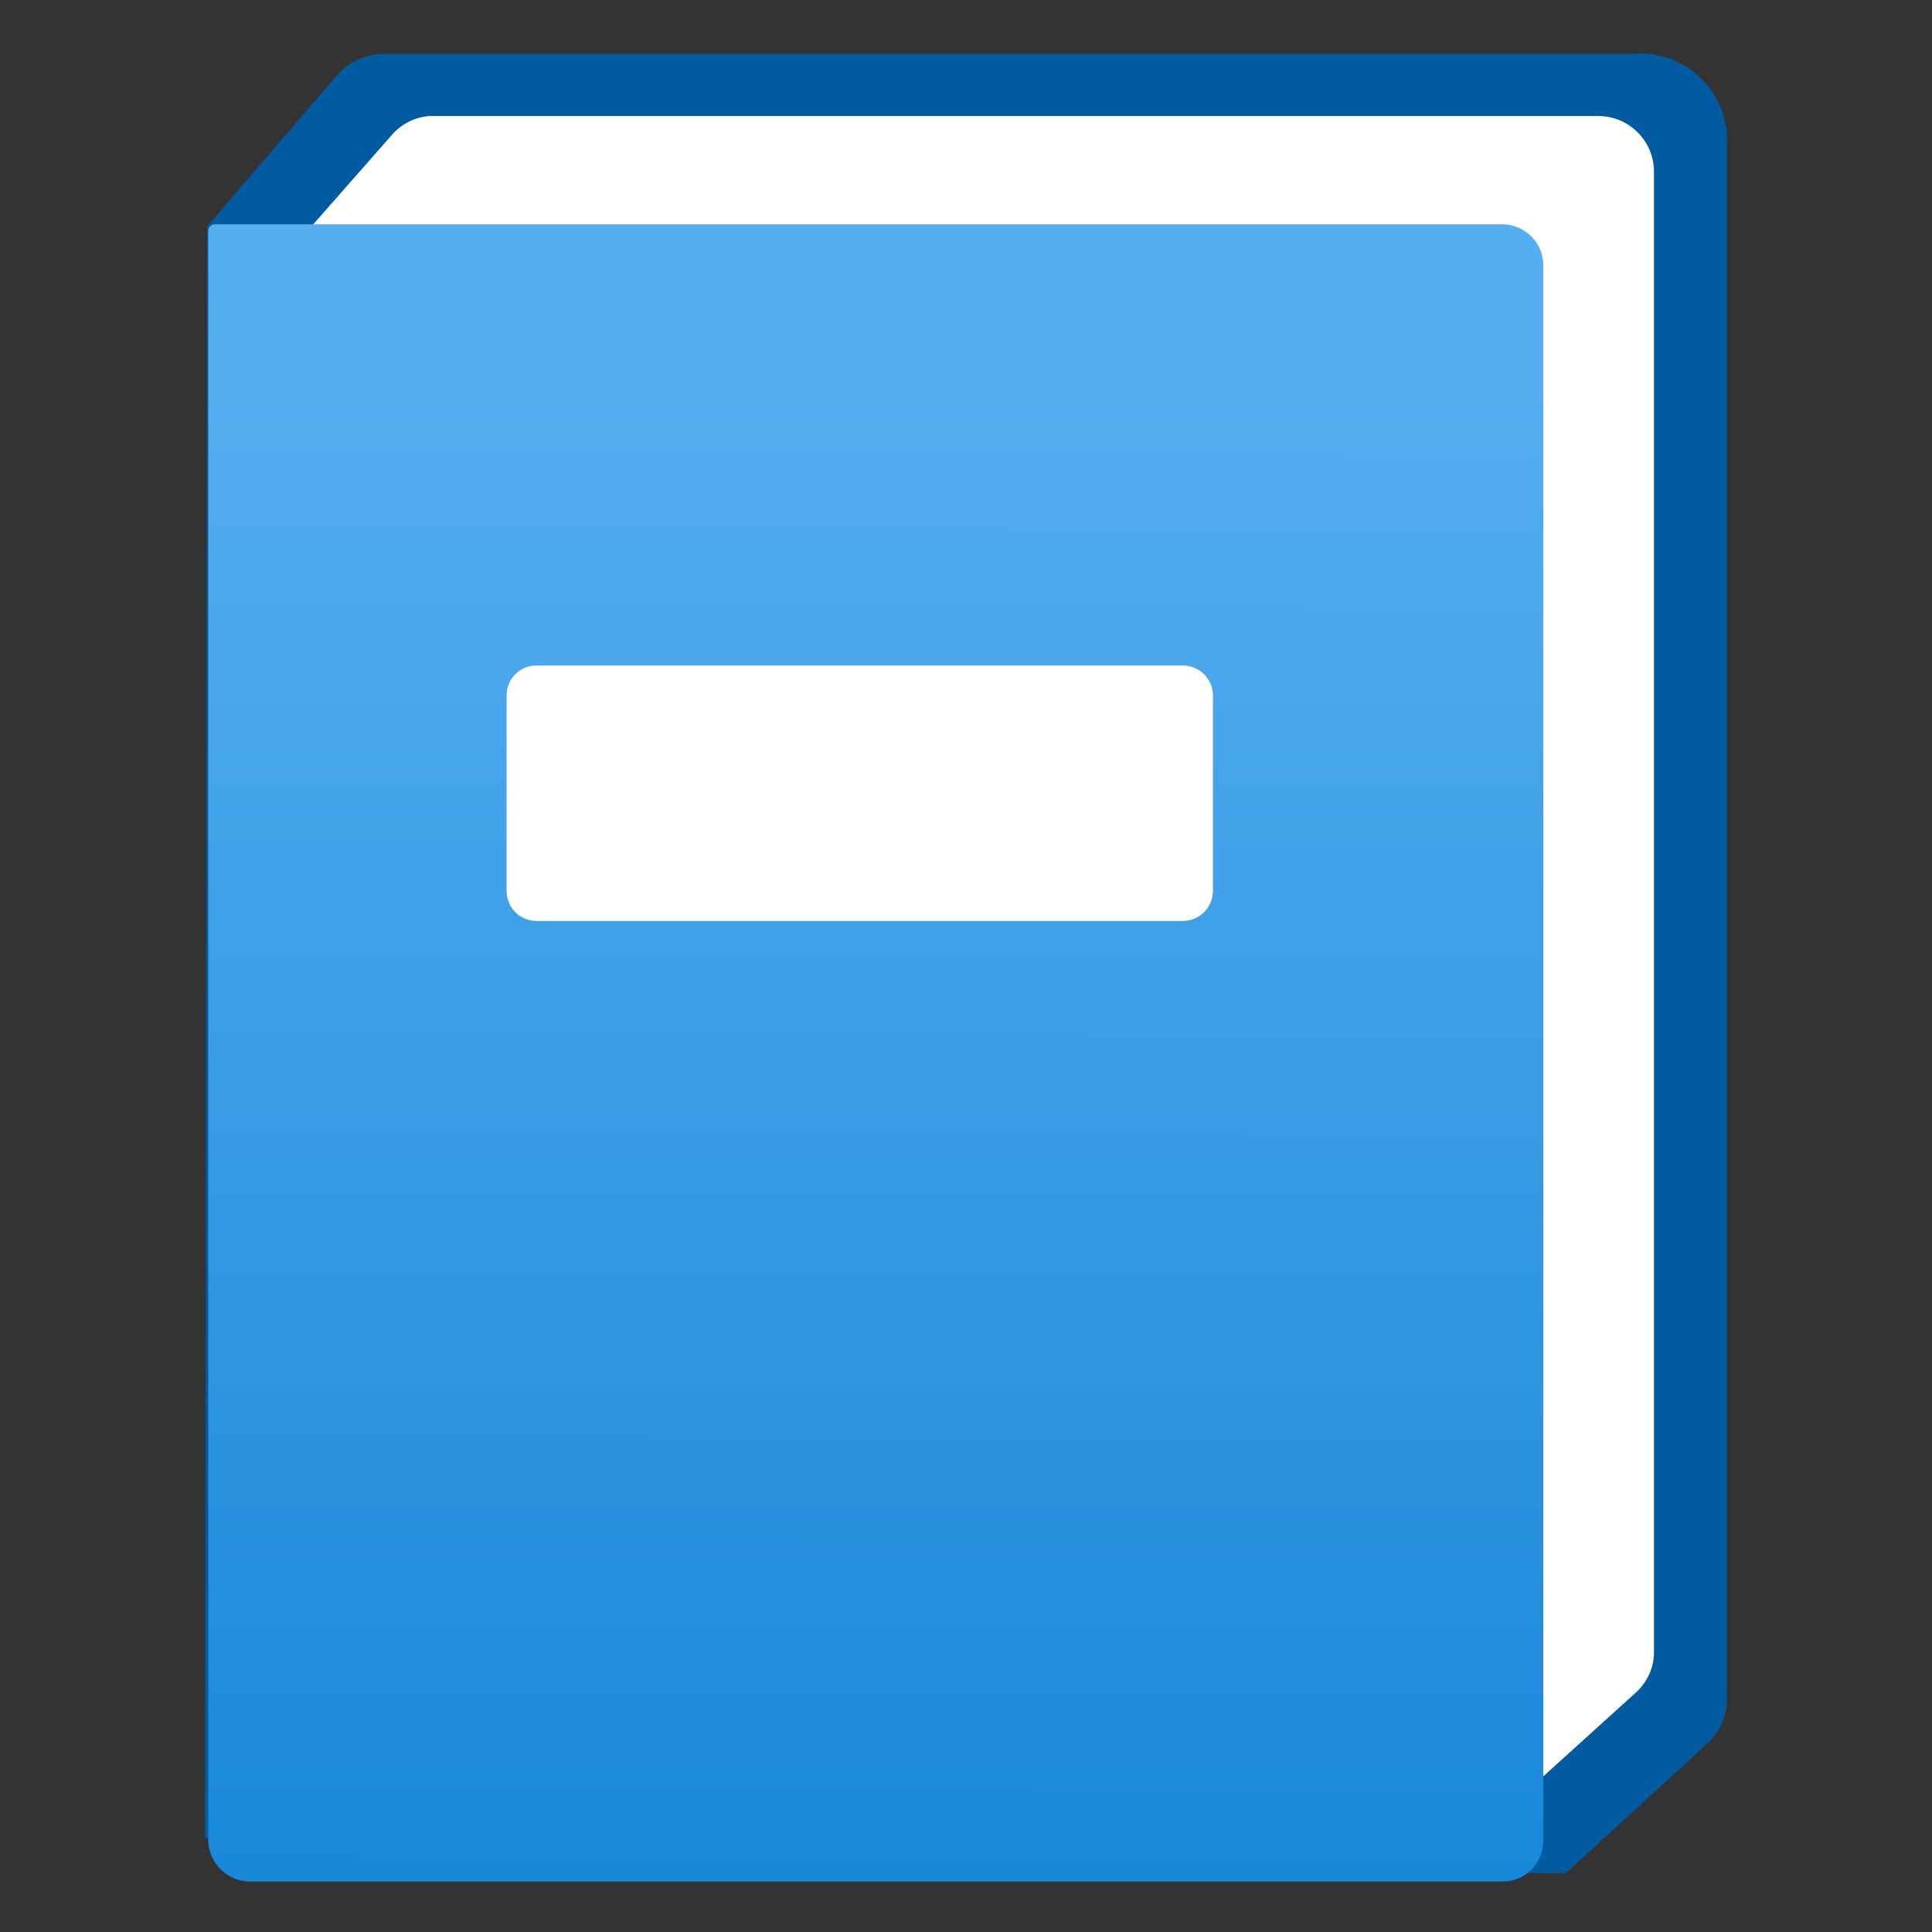 <?xml version="1.0" encoding="UTF-8"?>
<svg xmlns="http://www.w3.org/2000/svg" xmlns:xlink="http://www.w3.org/1999/xlink" width="32" height="32" viewBox="0 0 32 32">
<rect x="0" y="0" width="32" height="32" fill="#333333" stroke="none"/>
<defs>
<linearGradient id="linear-pattern-0" gradientUnits="userSpaceOnUse" x1="8.15" y1="17.5" x2="8.15" y2="2.09" gradientTransform="matrix(1.778, 0.003, -0.003, 1.778, 0, 0)">
<stop offset="0" stop-color="rgb(9.804%, 53.333%, 85.098%)" stop-opacity="1"/>
<stop offset="0.9" stop-color="rgb(32.941%, 68.235%, 94.118%)" stop-opacity="1"/>
</linearGradient>
</defs>
<path fill-rule="nonzero" fill="rgb(0%, 35.686%, 63.137%)" fill-opacity="1" d="M 3.43 3.75 L 5.582 1.246 C 5.785 1.016 6.078 0.887 6.383 0.891 L 27.023 0.891 C 27.434 0.852 27.844 0.988 28.145 1.27 C 28.449 1.551 28.617 1.949 28.605 2.363 L 28.605 28.141 C 28.602 28.434 28.473 28.715 28.25 28.906 L 25.938 31.023 L 4.836 31.023 L 3.395 30.438 Z M 3.43 3.75 "/>
<path fill-rule="nonzero" fill="rgb(100%, 100%, 100%)" fill-opacity="1" d="M 5.172 3.734 L 6.488 2.238 C 6.645 2.055 6.867 1.941 7.109 1.922 L 26.473 1.922 C 26.984 1.922 27.395 2.336 27.395 2.844 L 27.395 27.344 C 27.402 27.605 27.289 27.859 27.094 28.035 L 25.031 29.902 Z M 5.172 3.734 "/>
<path fill-rule="nonzero" fill="url(#linear-pattern-0)" d="M 24.891 3.715 L 3.555 3.715 C 3.5 3.719 3.453 3.762 3.449 3.82 L 3.449 30.488 C 3.461 30.863 3.766 31.164 4.141 31.164 L 24.891 31.164 C 25.262 31.164 25.562 30.863 25.562 30.488 L 25.562 4.41 C 25.57 4.031 25.27 3.723 24.891 3.715 "/>
<path fill-rule="nonzero" fill="rgb(100%, 100%, 100%)" fill-opacity="1" d="M 8.891 11.023 L 19.59 11.023 C 19.867 11.023 20.09 11.246 20.09 11.52 L 20.09 14.754 C 20.09 15.031 19.867 15.254 19.59 15.254 L 8.891 15.254 C 8.758 15.254 8.629 15.203 8.535 15.109 C 8.441 15.016 8.391 14.887 8.391 14.754 L 8.391 11.52 C 8.391 11.387 8.441 11.262 8.535 11.168 C 8.629 11.074 8.758 11.02 8.891 11.023 M 8.891 11.023 "/>
</svg>
